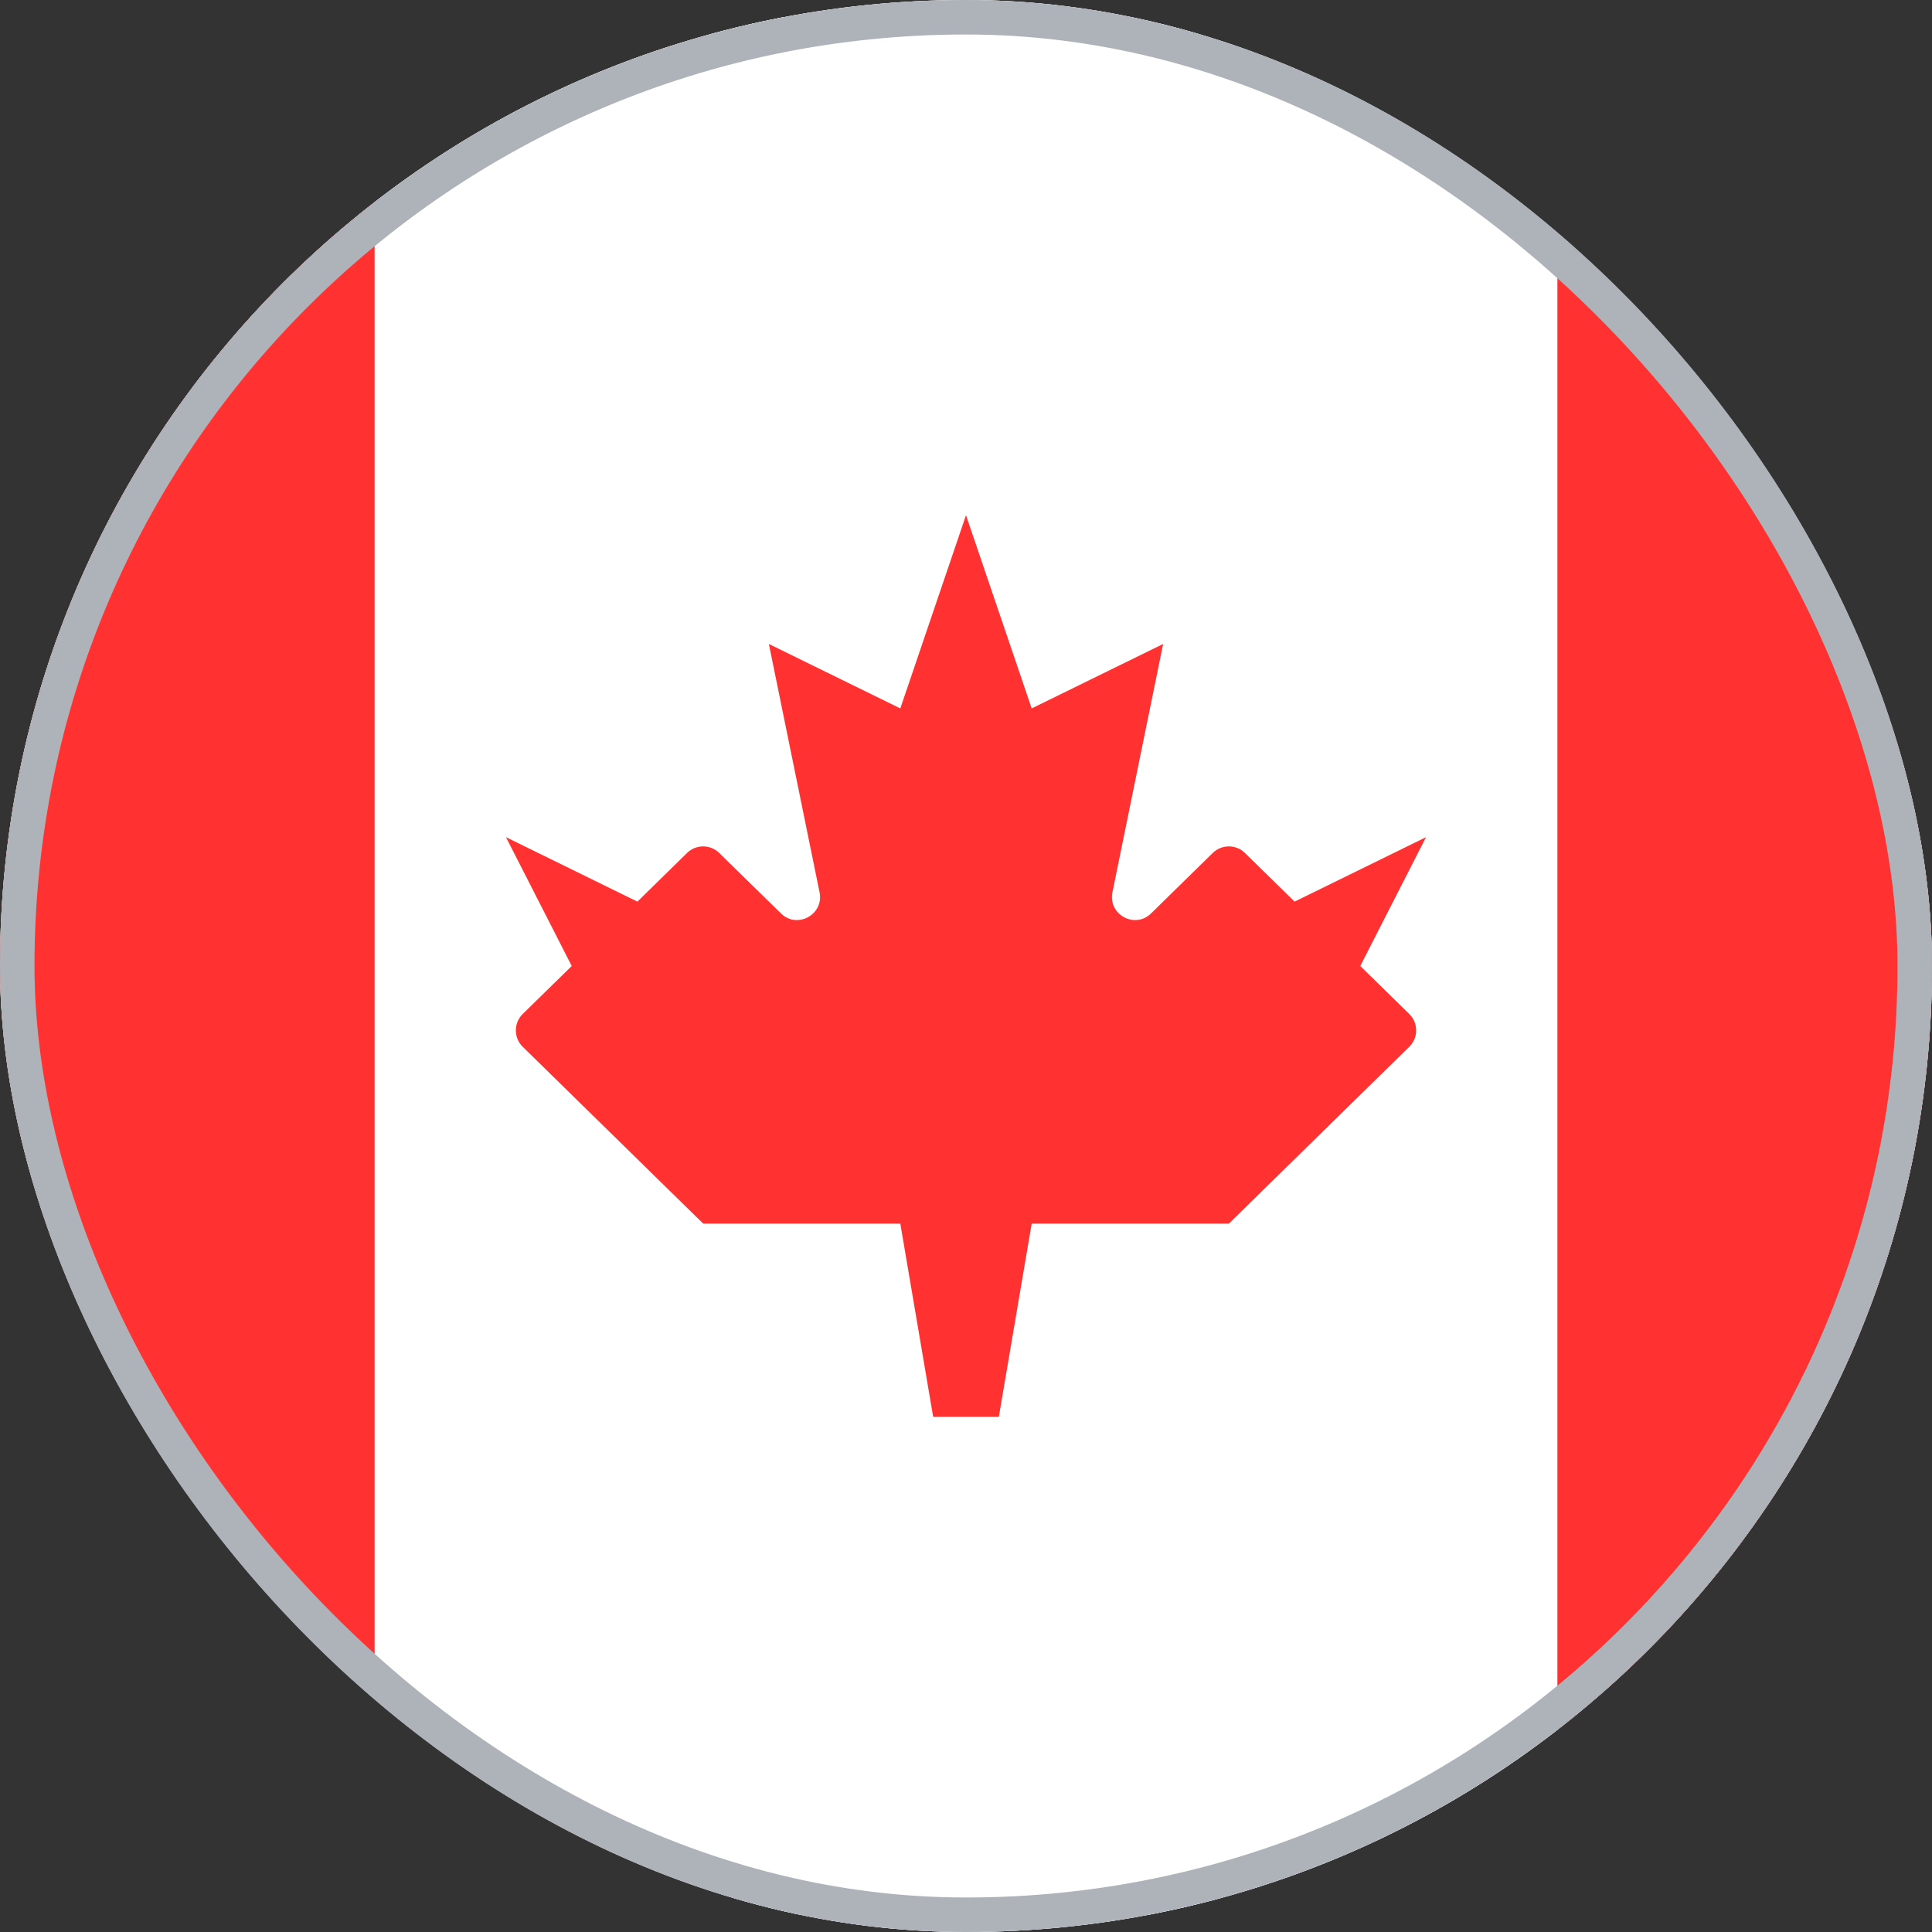 <svg width="28" height="28" viewBox="0 0 28 28" fill="none" xmlns="http://www.w3.org/2000/svg">
<rect x="0" y="0" width="28" height="28" fill="#333333" stroke="none"/>
<g clip-path="url(#clip0_0_992)">
<rect width="28" height="28" rx="14" fill="white"/>
<rect x="-5.75" y="0.25" width="39.5" height="27.5" rx="1.75" fill="white" stroke="#F5F5F5" stroke-width="0.5"/>
<mask id="mask0_0_992" style="mask-type:luminance" maskUnits="userSpaceOnUse" x="-6" y="0" width="40" height="28">
<rect x="-5.75" y="0.25" width="39.5" height="27.5" rx="1.75" fill="white" stroke="white" stroke-width="0.5"/>
</mask>
<g mask="url(#mask0_0_992)">
<rect x="22.571" width="11.429" height="28" fill="#FF3131"/>
<path fill-rule="evenodd" clip-rule="evenodd" d="M-6 28H5.429V0H-6V28Z" fill="#FF3131"/>
<path fill-rule="evenodd" clip-rule="evenodd" d="M16.682 13.238C16.448 13.468 16.057 13.255 16.122 12.933L16.857 9.333L14.952 10.267L14 7.467L13.048 10.267L11.143 9.333L11.878 12.933C11.943 13.255 11.552 13.468 11.318 13.238L10.424 12.362C10.294 12.235 10.087 12.235 9.957 12.362L9.238 13.067L7.333 12.133L8.286 14L7.576 14.695C7.443 14.826 7.443 15.041 7.576 15.171L10.191 17.733H13.048L13.524 20.533H14.476L14.952 17.733H17.81L20.424 15.171C20.557 15.041 20.557 14.826 20.424 14.695L19.714 14L20.667 12.133L18.762 13.067L18.043 12.362C17.913 12.235 17.706 12.235 17.576 12.362L16.682 13.238Z" fill="#FF3131"/>
</g>
</g>
<rect x="0.25" y="0.25" width="27.5" height="27.5" rx="13.75" stroke="#AEB2B9" stroke-width="0.5"/>
<defs>
<clipPath id="clip0_0_992">
<rect width="28" height="28" rx="14" fill="white"/>
</clipPath>
</defs>
</svg>
